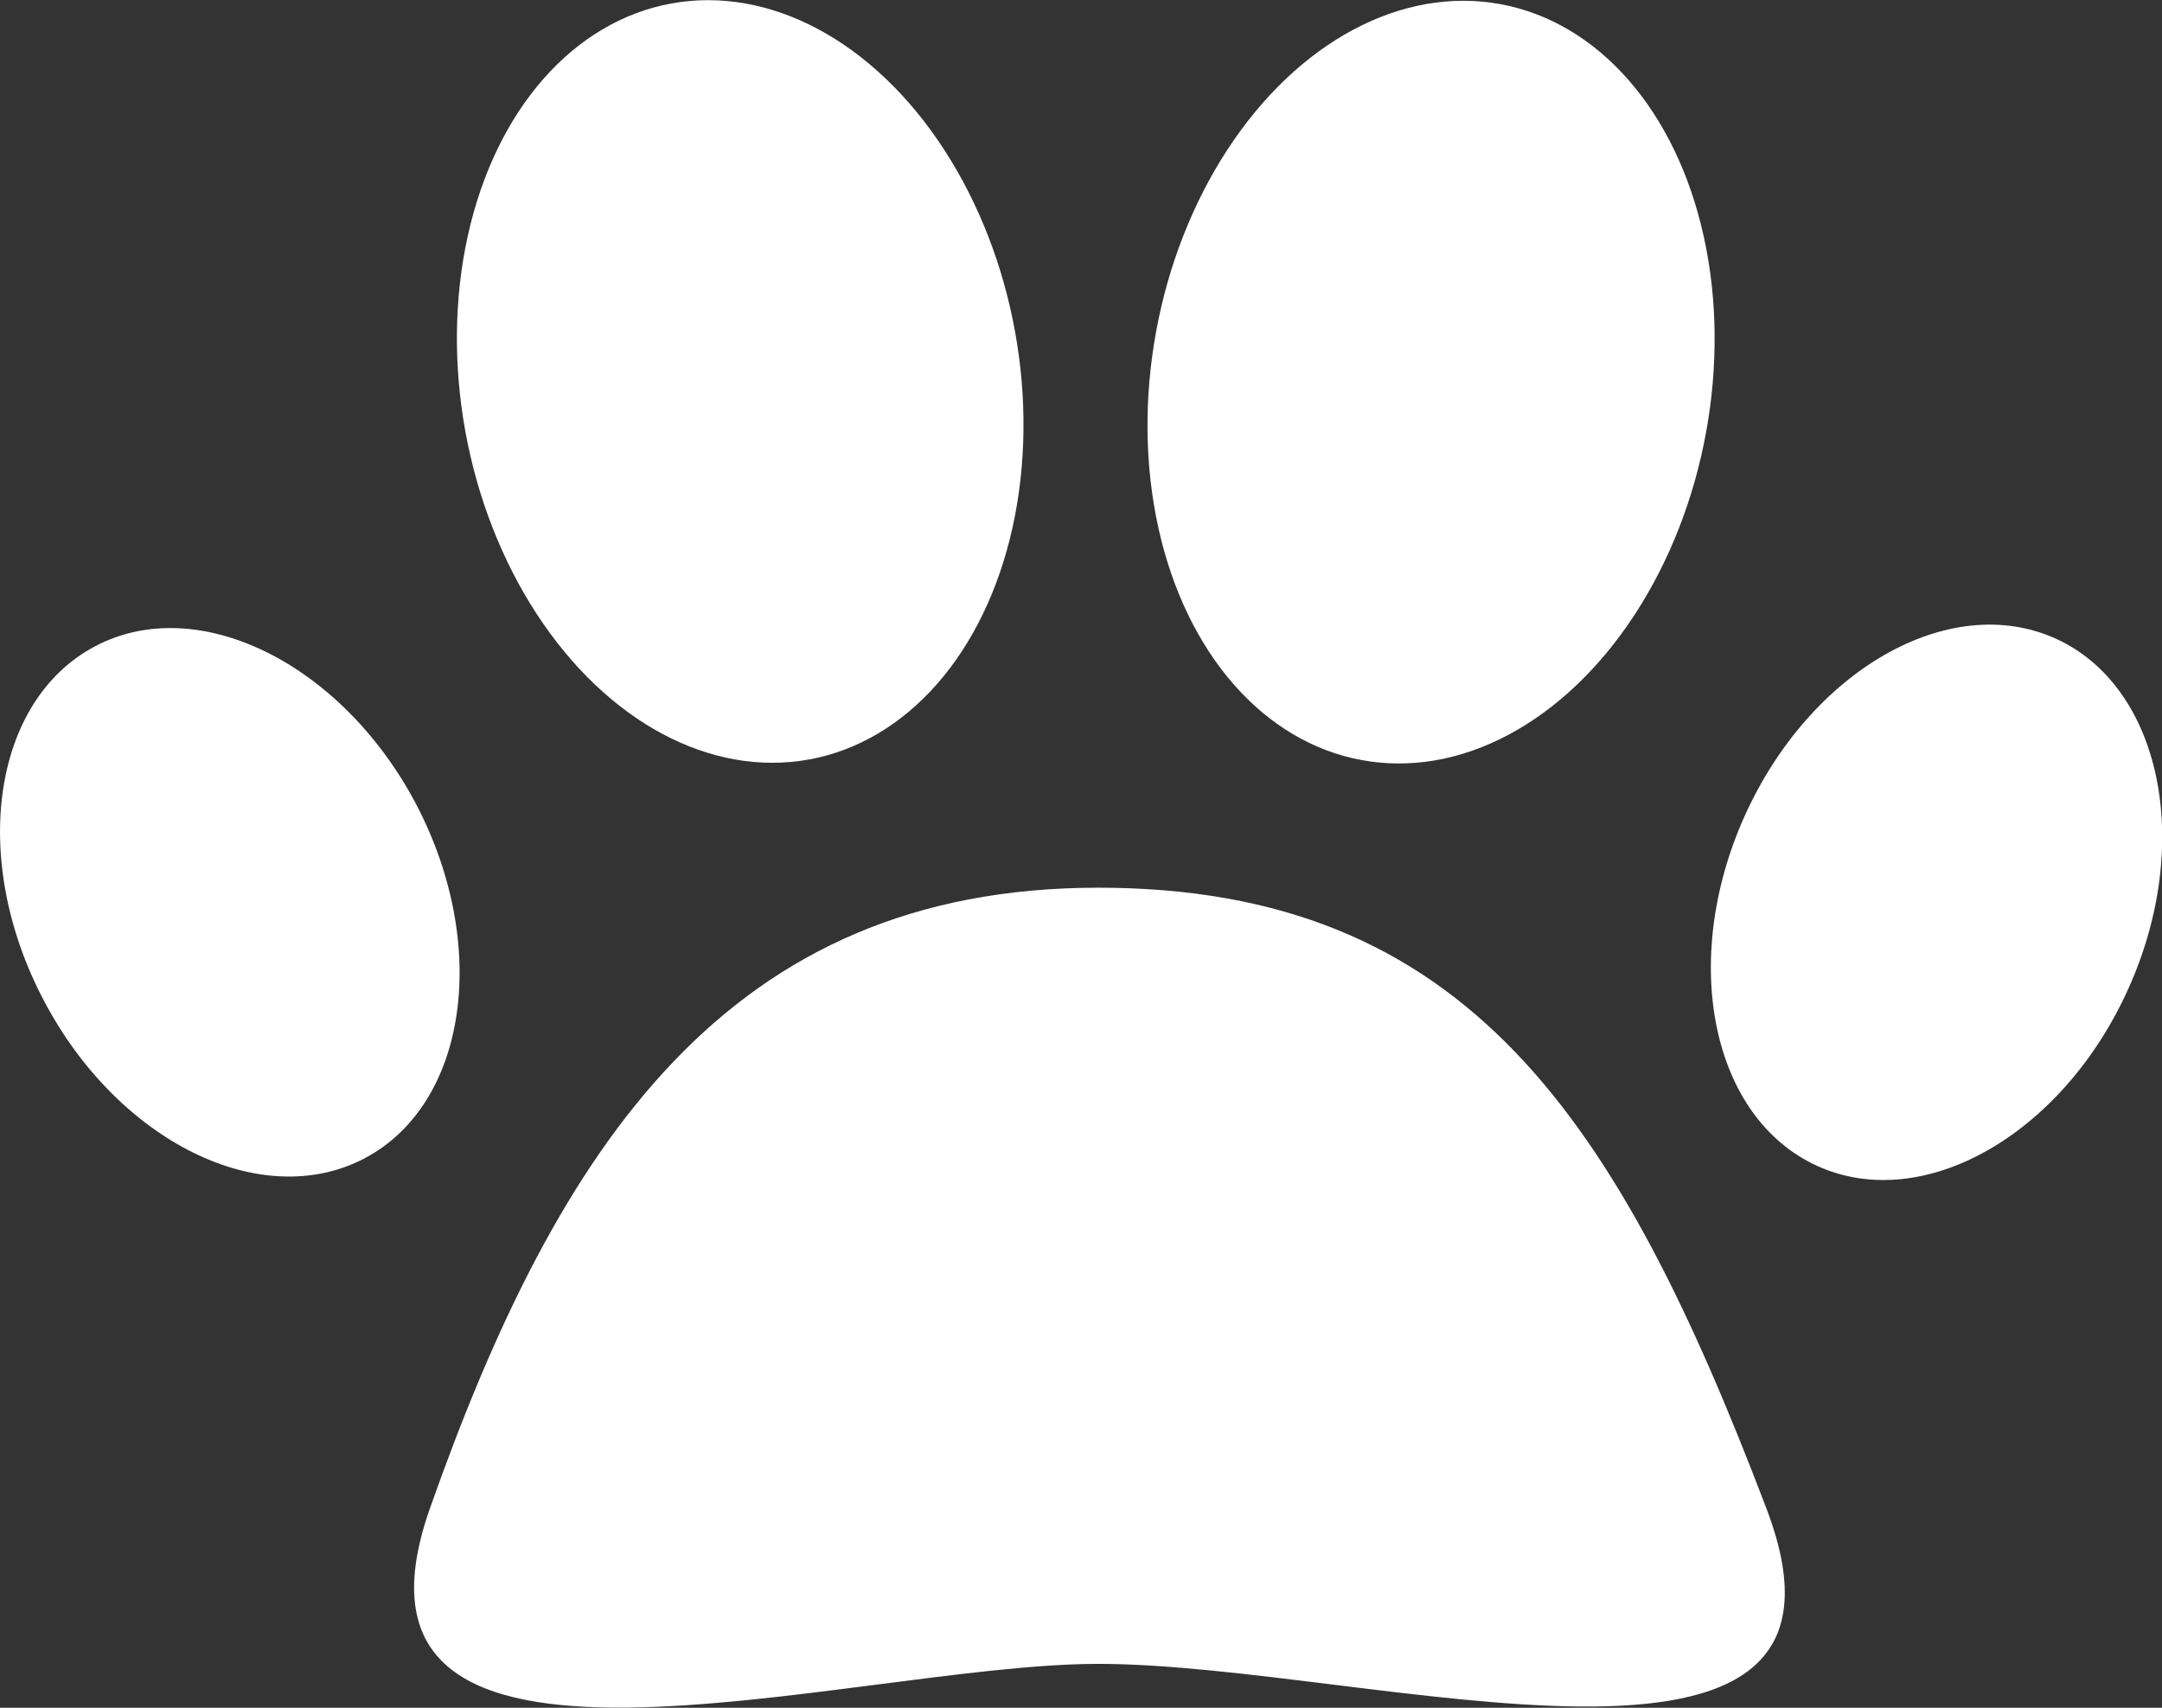 <svg version="1.1" id="图层_1" x="0px" y="0px" width="25.32px" height="20px" viewBox="0 0 25.32 20" enable-background="new 0 0 25.32 20" xml:space="preserve" xmlns="http://www.w3.org/2000/svg" xmlns:xlink="http://www.w3.org/1999/xlink" xmlns:xml="http://www.w3.org/XML/1998/namespace">
  <rect x="0" y="0" width="25.32" height="20" fill="#333333" stroke="none"/>
  <ellipse transform="matrix(0.179 0.984 -0.984 0.179 11.511 -4.86)" fill="#FFFFFF" cx="8.667" cy="4.465" rx="4.499" ry="3.271" class="color c1"/>
  <ellipse transform="matrix(-0.18 0.984 -0.984 -0.18 24.169 -11.207)" fill="#FFFFFF" cx="16.754" cy="4.465" rx="4.499" ry="3.273" class="color c1"/>
  <path fill="#FFFFFF" d="M20.433,9.555c-0.768,1.705-0.387,3.542,0.855,4.102c1.241,0.559,2.869-0.371,3.637-2.076
	c0.77-1.706,0.387-3.544-0.854-4.104C22.827,6.919,21.202,7.85,20.433,9.555z" class="color c1"/>
  <path fill="#FFFFFF" d="M4.874,9.419c0.868,1.659,0.598,3.513-0.605,4.147C3.061,14.2,1.38,13.37,0.511,11.713
	C-0.36,10.057-0.09,8.2,1.117,7.567C2.318,6.935,4.002,7.766,4.874,9.419z" class="color c1"/>
  <path fill="#FFFFFF" d="M20.688,17.668c1.431,3.756-4.658,1.818-7.827,1.818c-2.914,0-9.161,1.971-7.827-1.818
	c1.505-4.273,3.504-7.272,7.827-7.272C17.185,10.396,18.952,13.105,20.688,17.668z" class="color c1"/>
</svg>